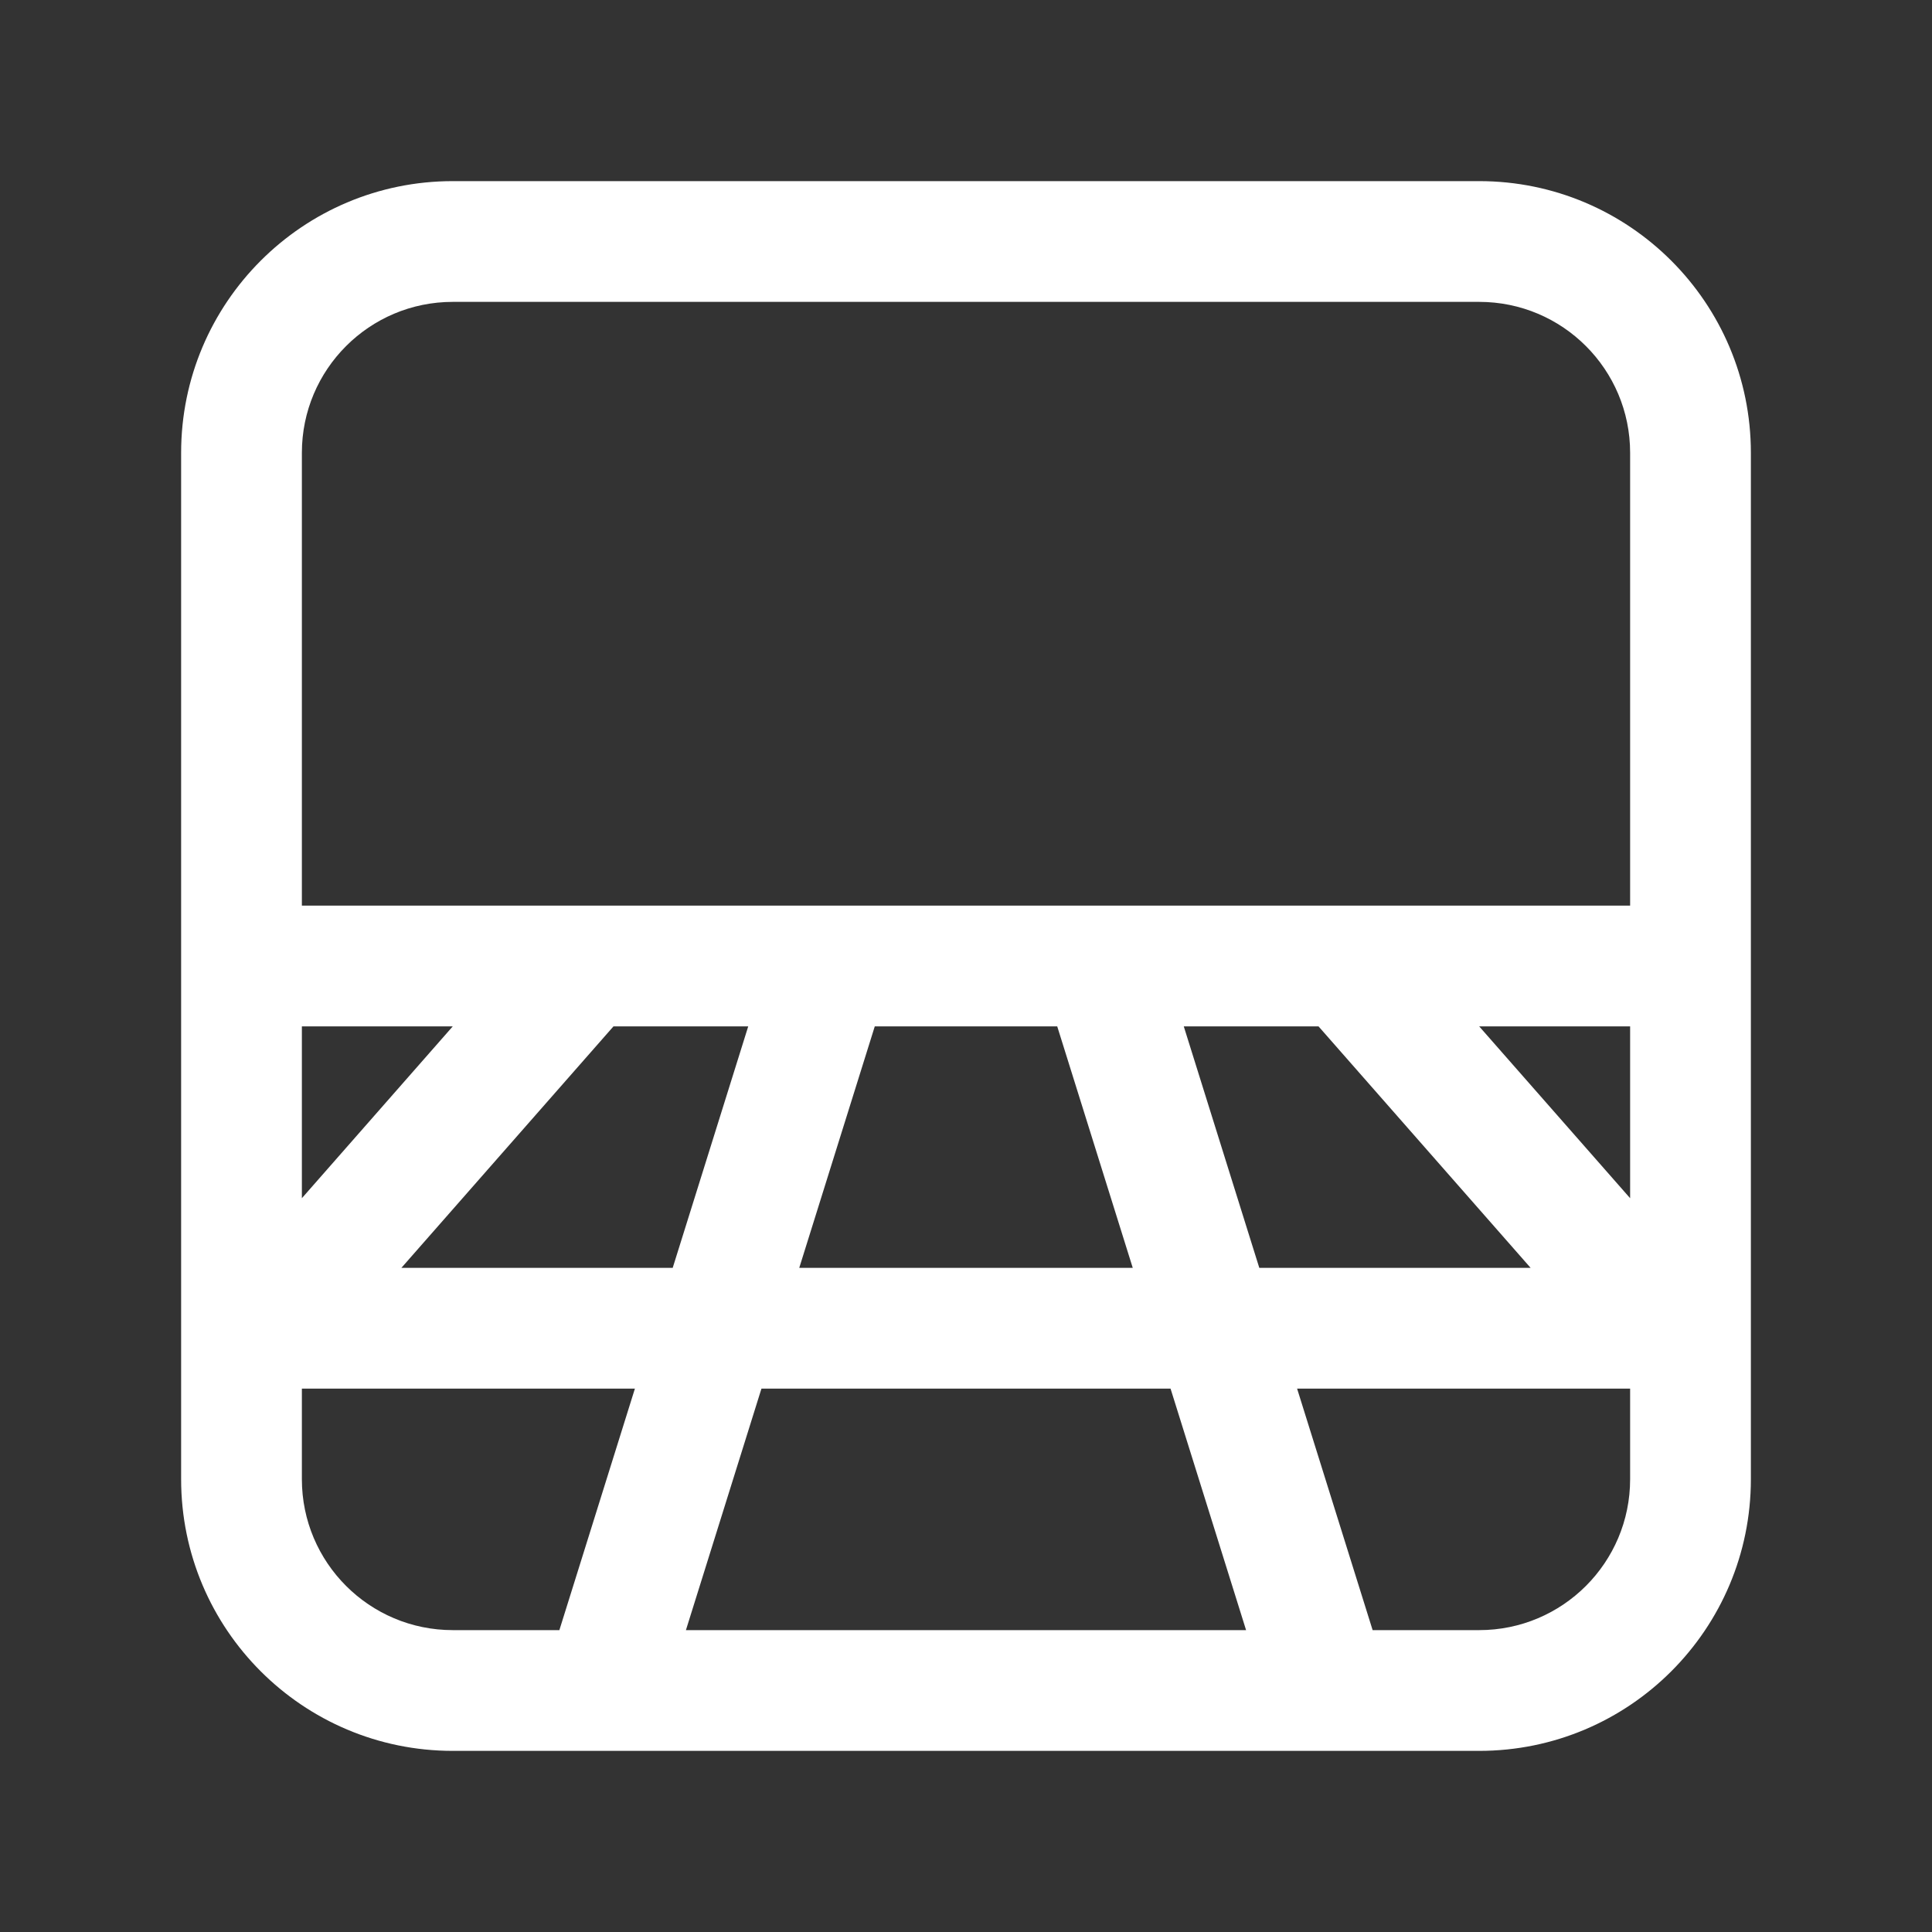 <svg width="32" height="32" viewBox="0 0 32 32" fill="none" xmlns="http://www.w3.org/2000/svg">
<rect x="0" y="0" width="32" height="32" fill="#333333" stroke="none"/>
<path d="M3 7.5C3 5.015 5.015 3 7.5 3H24.5C26.985 3 29 5.015 29 7.5V24.5C29 26.985 26.985 29 24.5 29H7.5C5.015 29 3 26.985 3 24.5V7.5ZM7.5 5C6.119 5 5 6.119 5 7.5V15H27V7.5C27 6.119 25.881 5 24.5 5H7.5ZM5 19.846L7.499 17H5V19.846ZM6.648 21H11.142L12.393 17H10.161L6.648 21ZM5 23V24.5C5 25.881 6.119 27 7.5 27H9.265L10.516 23H5ZM12.612 23L11.361 27H20.639L19.388 23H12.612ZM21.484 23L22.735 27H24.5C25.881 27 27 25.881 27 24.5V23H21.484ZM25.352 21L21.839 17H19.607L20.858 21H25.352ZM18.762 21L17.511 17H14.489L13.238 21H18.762ZM27 19.846V17H24.5L27 19.846Z" fill="#ffffff"/>
</svg>
